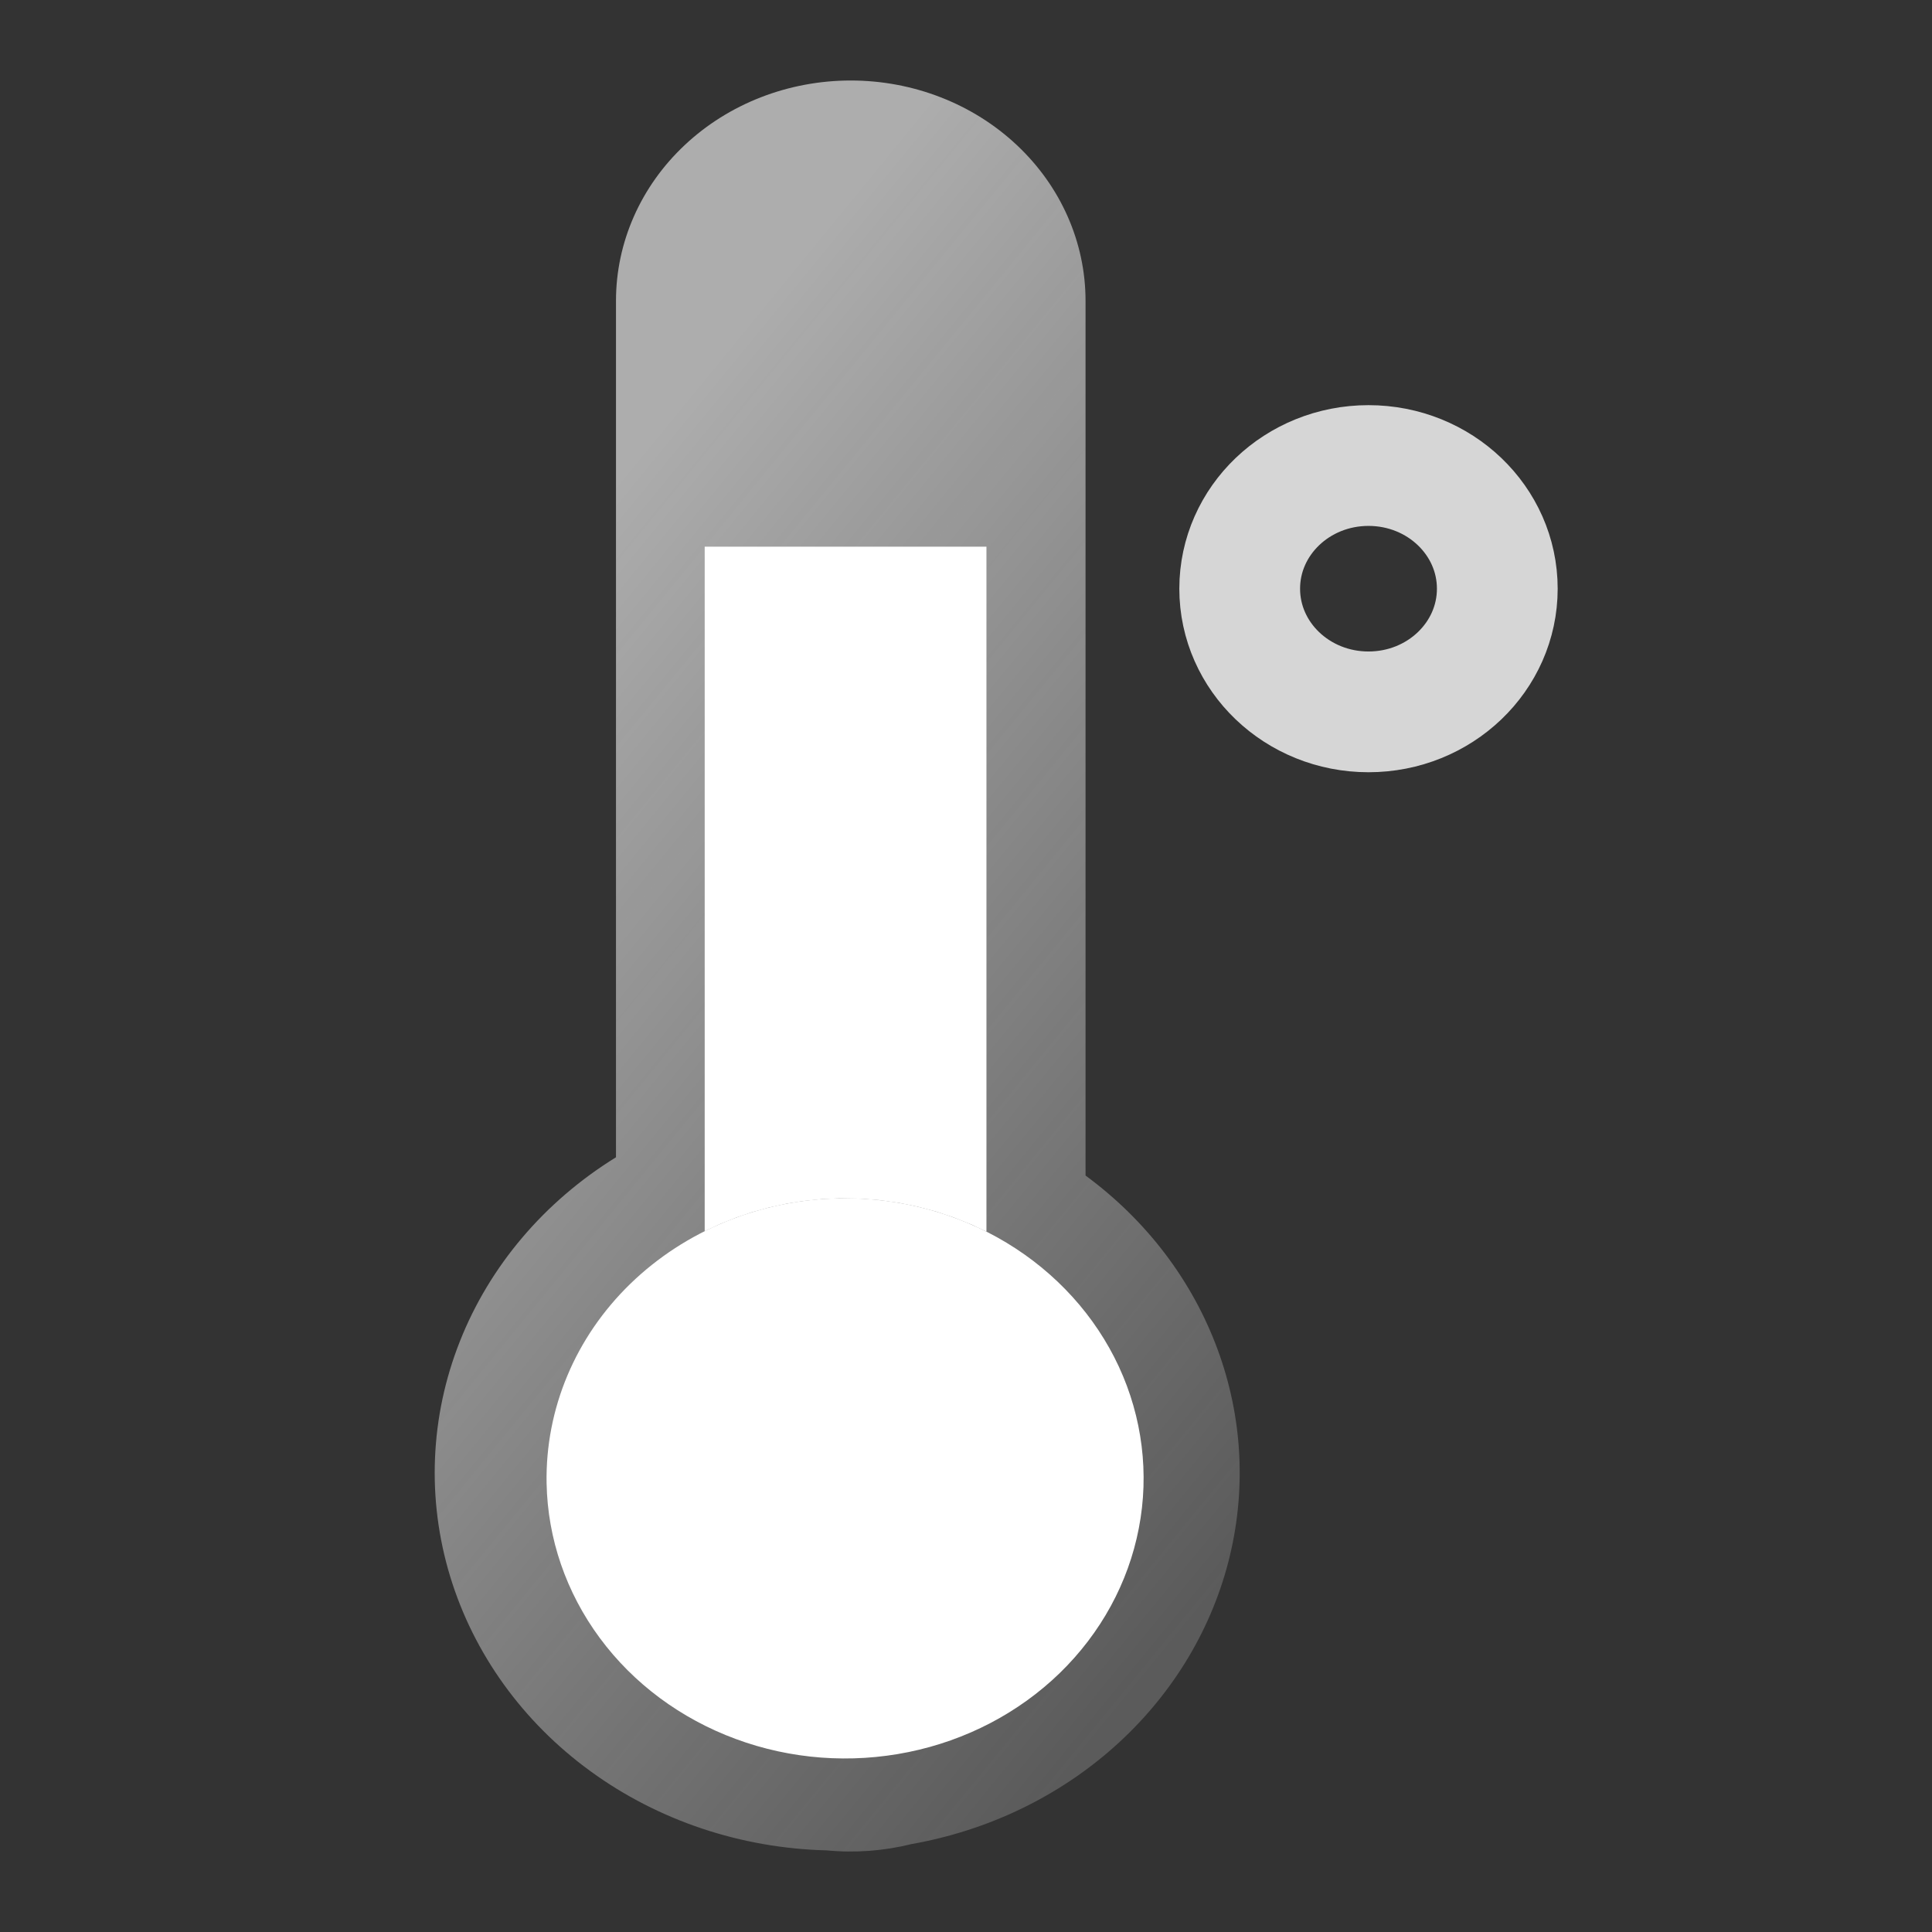 <svg width="24" height="24" viewBox="0 0 24 24" fill="none" xmlns="http://www.w3.org/2000/svg">
<rect x="0" y="0" width="24" height="24" fill="#333333" stroke="none"/>
<path d="M7.652 3.737C7.652 3.011 7.959 2.315 8.506 1.802C9.053 1.288 9.795 1 10.569 1C11.342 1 12.084 1.288 12.631 1.802C13.178 2.315 13.485 3.011 13.485 3.737V14.603C14.242 15.16 14.811 15.909 15.125 16.762C15.44 17.614 15.485 18.534 15.257 19.41C15.029 20.286 14.536 21.082 13.839 21.702C13.141 22.323 12.267 22.741 11.322 22.908C10.98 22.993 10.623 23.02 10.27 22.986C9.206 22.96 8.178 22.616 7.337 22.004C6.495 21.392 5.884 20.543 5.592 19.583C5.3 18.622 5.342 17.599 5.713 16.662C6.083 15.726 6.763 14.925 7.652 14.376V3.737Z" fill="url(#paint0_linear_282_2452)"/>
<path d="M10.433 14.886C11.167 14.874 11.887 15.066 12.504 15.438C13.121 15.811 13.606 16.346 13.899 16.977C14.191 17.608 14.278 18.307 14.147 18.984C14.017 19.661 13.675 20.287 13.166 20.782C12.656 21.277 12.002 21.619 11.285 21.765C10.568 21.911 9.821 21.855 9.139 21.602C8.457 21.35 7.869 20.914 7.451 20.348C7.033 19.783 6.803 19.114 6.79 18.426C6.773 17.503 7.147 16.611 7.83 15.948C8.514 15.284 9.45 14.902 10.433 14.886Z" fill="white"/>
<path d="M12.254 6.791H8.754V15.294L8.957 15.2L9.151 15.123L9.343 15.058L9.546 15.002L9.774 14.952L9.982 14.919L10.21 14.896L10.433 14.886L10.689 14.89L10.92 14.908L11.17 14.943L11.4 14.99L11.63 15.051L11.845 15.123L12.061 15.209L12.254 15.3V6.791Z" fill="white"/>
<path d="M18.6 7.313C18.6 8.158 17.884 8.843 17 8.843C16.116 8.843 15.4 8.158 15.4 7.313C15.4 6.468 16.116 5.783 17 5.783C17.884 5.783 18.6 6.468 18.6 7.313Z" stroke="white" stroke-opacity="0.8" stroke-width="1.5"/>
<defs>
<linearGradient id="paint0_linear_282_2452" x1="9.45" y1="3.772" x2="20.653" y2="12.94" gradientUnits="userSpaceOnUse">
<stop stop-color="white" stop-opacity="0.596"/>
<stop offset="1" stop-color="#F7F7F7" stop-opacity="0.204"/>
</linearGradient>
</defs>
</svg>
